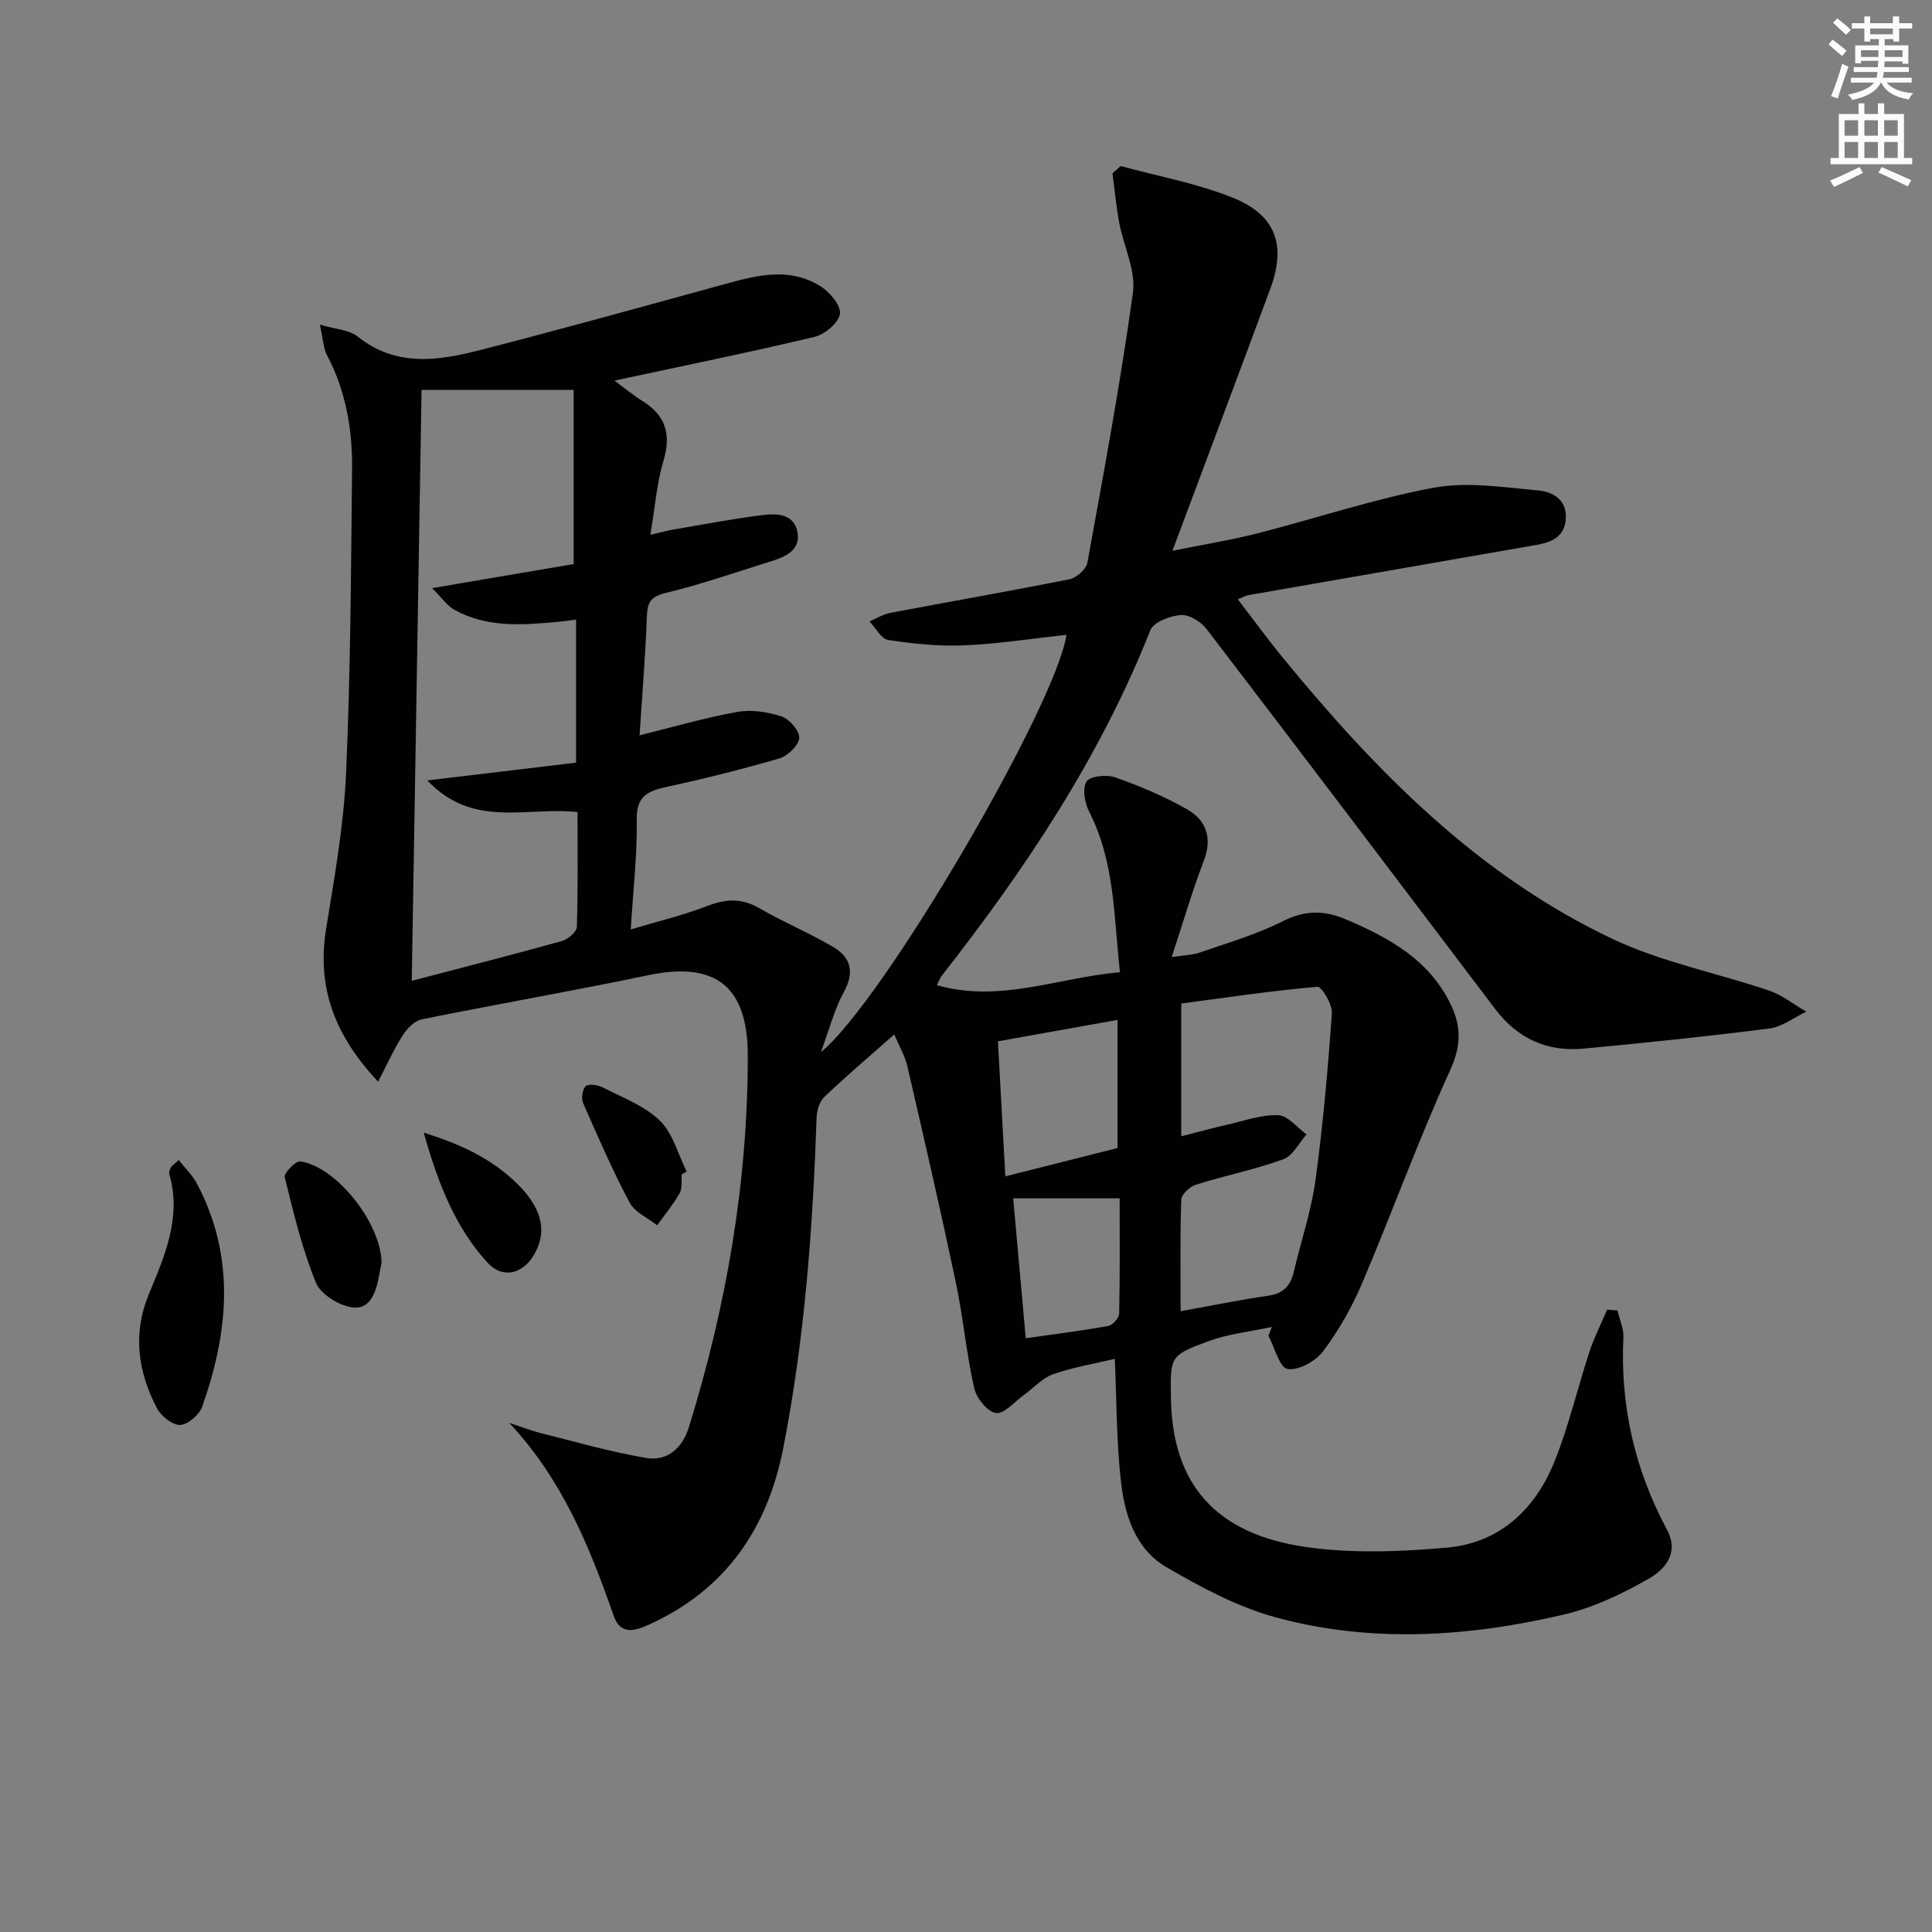 <svg enable-background="new 0 0 400 400" viewBox="0 0 400 400" xmlns="http://www.w3.org/2000/svg"><rect x="0" y="0" width="400" height="400" fill="#808080" stroke="none"/><g fill="#010100"><path d="m230.81 281.34c-4.12.98-8.56 1.71-12.75 3.17-2.26.79-4.07 2.87-6.1 4.33-1.92 1.38-4.08 3.97-5.77 3.71-1.78-.28-4.03-3.1-4.5-5.17-1.63-7.26-2.29-14.74-3.83-22.03-3.15-14.92-6.57-29.78-10.01-44.63-.51-2.18-1.72-4.2-2.71-6.54-5.15 4.55-9.95 8.61-14.49 12.94-1.01.97-1.54 2.87-1.59 4.36-.78 22.94-2.47 45.77-6.9 68.35-3.3 16.8-11.98 29.32-27.75 36.51-2.86 1.31-5.94 2.29-7.36-1.82-4.99-14.35-10.7-28.27-21.61-39.93 2.23.73 4.43 1.59 6.69 2.16 7.18 1.8 14.33 3.86 21.62 5.1 4.48.76 7.55-2.08 8.89-6.41 7.75-25.06 12.2-50.65 12.18-76.94-.01-14.35-6.72-19.51-20.63-16.59-15.58 3.27-31.28 5.97-46.88 9.14-1.5.3-3.05 1.91-3.94 3.32-1.8 2.82-3.18 5.91-5.09 9.58-9.1-9.68-12.73-19.66-10.75-31.76 1.74-10.64 3.64-21.35 4.12-32.08.93-20.95 1.02-41.94 1.24-62.92.09-8.2-1.25-16.2-5.17-23.61-.78-1.48-.82-3.35-1.5-6.38 3.37 1.01 6.09 1.09 7.79 2.45 8 6.42 16.77 5.05 25.51 2.8 16.53-4.25 32.99-8.82 49.45-13.33 6.96-1.91 13.97-4.07 20.74.04 1.97 1.19 4.37 3.95 4.2 5.76-.17 1.8-3.09 4.3-5.21 4.81-13.54 3.23-27.2 6-41.49 9.07 2.06 1.51 3.86 3.01 5.84 4.25 4.8 3 5.95 6.89 4.31 12.36-1.4 4.69-1.76 9.69-2.7 15.31 2.17-.5 3.36-.84 4.58-1.05 6.18-1.05 12.35-2.24 18.57-3.02 2.96-.37 6.57-.32 7.29 3.49.7 3.71-2.38 5.11-5.37 6.04-7.29 2.27-14.51 4.8-21.92 6.59-3.19.77-3.78 2.02-3.89 4.96-.3 8.27-.99 16.52-1.51 24.51 6.78-1.67 13.43-3.62 20.21-4.84 2.95-.53 6.33-.01 9.21.94 1.63.54 3.75 3.01 3.64 4.45-.12 1.55-2.37 3.72-4.1 4.23-7.8 2.28-15.7 4.24-23.64 5.97-3.87.85-5.98 2.05-5.9 6.71.12 7.28-.74 14.57-1.24 22.73 5.81-1.74 10.91-2.95 15.75-4.82 3.83-1.49 7.13-1.74 10.83.4 4.99 2.9 10.37 5.13 15.34 8.05 3.67 2.16 4.46 5.23 2.19 9.35-1.95 3.55-2.96 7.62-4.74 12.42 12.87-10.4 48.71-71.86 50.84-86.4-7.06.77-14.09 1.87-21.15 2.18-5.24.23-10.56-.32-15.76-1.11-1.45-.22-2.58-2.5-3.86-3.84 1.41-.6 2.77-1.48 4.24-1.76 12.39-2.35 24.81-4.5 37.17-6.98 1.44-.29 3.44-2.06 3.69-3.42 3.38-18.59 6.85-37.18 9.43-55.89.64-4.61-1.93-9.64-2.84-14.51-.63-3.38-.94-6.81-1.39-10.22.56-.5 1.13-1 1.69-1.5 7.75 2.12 15.77 3.56 23.18 6.54 9 3.61 11.14 9.86 7.8 18.87-6.57 17.73-13.23 35.43-20.26 54.25 6.41-1.3 12.02-2.2 17.51-3.59 12.21-3.11 24.23-7.18 36.58-9.47 6.94-1.29 14.41-.09 21.59.55 2.87.26 5.93 1.76 5.77 5.7-.17 4.05-3.1 5.08-6.41 5.65-19.77 3.44-39.55 6.88-59.32 10.34-.47.08-.91.35-2.19.86 3.23 4.19 6.18 8.25 9.36 12.13 19.24 23.49 40.36 44.99 68.2 58.17 10.22 4.84 21.67 7.05 32.47 10.72 2.73.93 5.12 2.88 7.67 4.36-2.54 1.2-4.99 3.14-7.64 3.48-12.81 1.64-25.67 2.97-38.53 4.17-7.49.7-13.62-2.11-18.22-8.18-19.88-26.26-39.75-52.53-59.77-78.7-1.16-1.52-3.61-3.02-5.33-2.9-2.23.17-5.65 1.47-6.32 3.16-10.39 26.28-25.87 49.43-43.17 71.51-.38.49-.59 1.11-1.03 1.96 13.04 3.74 25.04-1.55 37.92-2.67-1.3-11.5-1.04-22.81-6.37-33.21-.93-1.81-1.46-4.82-.56-6.27.71-1.14 4.18-1.49 5.96-.86 5.11 1.81 10.17 3.93 14.87 6.61 3.99 2.28 5.27 5.96 3.44 10.71-2.38 6.18-4.22 12.56-6.63 19.87 2.51-.38 4.27-.39 5.83-.93 5.8-2.02 11.77-3.75 17.21-6.5 4.64-2.34 8.62-2.26 13.21-.29 8.89 3.81 17.07 8.33 21.51 17.52 2.18 4.52 2.21 8.53-.08 13.56-6.59 14.48-12.02 29.49-18.24 44.14-2.11 4.97-4.85 9.8-8.08 14.11-1.55 2.07-5.12 4.06-7.38 3.68-1.66-.28-2.67-4.46-3.96-6.9.24-.6.49-1.2.73-1.8-4.37.94-8.92 1.41-13.08 2.93-8.07 2.95-7.98 3.19-7.83 11.89.3 17.7 9.21 28.13 28.21 30.78 9.47 1.32 19.33.94 28.91.09 11.12-.99 18.47-8.1 22.45-18.21 2.85-7.23 4.63-14.87 7.06-22.28.99-3.01 2.44-5.86 3.68-8.78.71.06 1.43.11 2.14.17.43 1.86 1.32 3.74 1.23 5.57-.69 14.14 2.35 27.39 9.03 39.83 2.57 4.79-.44 8.21-3.68 10.07-5.53 3.19-11.55 6.05-17.73 7.5-19.79 4.63-39.9 5.95-59.7.54-7.87-2.15-15.39-6.21-22.51-10.35-6.5-3.78-8.7-10.9-9.46-17.94-.91-8.15-.87-16.44-1.25-25.2zm-111.24-113.21c-10.48-1.17-21.54 3.52-31.1-6.55 10.93-1.31 20.79-2.48 30.8-3.68 0-10.16 0-19.73 0-29.61-1.48.18-2.6.35-3.72.45-7.31.68-14.66 1.27-21.42-2.46-1.54-.85-2.63-2.5-4.67-4.51 11.02-1.88 20.43-3.48 29.31-4.99 0-12.45 0-24.34 0-36.05-11.33 0-21.82 0-31.49 0-.67 40.66-1.35 81.22-2.03 122.34 11.23-2.94 21.19-5.48 31.08-8.24 1.26-.35 3.07-1.89 3.1-2.93.25-7.94.14-15.89.14-23.77zm124.99 67.13c3.49-.89 6.46-1.71 9.45-2.39 3.54-.8 7.12-2.11 10.64-1.98 2 .07 3.91 2.57 5.86 3.98-1.59 1.77-2.85 4.44-4.82 5.15-5.9 2.13-12.11 3.38-18.11 5.26-1.25.39-2.97 2-3.01 3.1-.27 7.42-.14 14.86-.14 23.09 6.57-1.18 12.39-2.38 18.25-3.22 3.17-.46 4.55-2.19 5.22-5.06 1.47-6.28 3.58-12.46 4.45-18.81 1.57-11.48 2.58-23.04 3.4-34.6.13-1.83-2.11-5.56-2.99-5.48-9.45.82-18.85 2.23-28.2 3.47zm-13.19 2.43c0-9.18 0-17.69 0-26.53-8.55 1.53-16.59 2.97-24.76 4.44.52 9.59 1.02 18.66 1.53 27.95 8-2.02 15.63-3.94 23.23-5.86zm-19 39.38c6.03-.86 11.59-1.55 17.1-2.55.91-.16 2.22-1.67 2.24-2.58.18-7.89.1-15.79.1-23.84-7.65 0-14.64 0-22.04 0 .79 8.82 1.66 18.5 2.6 28.97z"/><path d="m37 240.16c1.32 1.69 2.84 3.14 3.78 4.91 8.03 15.18 6.56 30.69 1.08 46.17-.6 1.68-2.97 3.73-4.57 3.78s-3.96-1.84-4.81-3.49c-3.9-7.49-5.05-15.32-1.71-23.46 3.28-7.97 6.87-15.93 4.3-24.93-.12-.42.07-1.01.3-1.42s.69-.68 1.63-1.56z"/><path d="m79 261.46c-.09.47-.34 1.6-.54 2.73-.58 3.28-1.8 6.98-5.46 6.5-2.79-.36-6.61-2.71-7.6-5.13-2.85-7.01-4.64-14.47-6.45-21.85-.2-.83 2.26-3.39 3.23-3.25 7.33 1.02 16.7 12.63 16.82 21z"/><path d="m87.73 234.5c7.53 2.36 13.45 5.17 18.45 9.72 6.02 5.48 7.34 10.65 4.3 15.7-2.36 3.92-6.5 4.84-9.52 1.53-6.67-7.31-10.21-16.25-13.23-26.95z"/><path d="m141.15 243.12c-.12 1.32.16 2.86-.43 3.91-1.33 2.35-3.09 4.46-4.67 6.66-1.94-1.55-4.63-2.7-5.7-4.71-3.55-6.69-6.58-13.66-9.62-20.6-.42-.96-.16-2.86.54-3.49.61-.55 2.47-.29 3.46.22 4.09 2.11 8.68 3.8 11.88 6.9 2.71 2.63 3.77 6.97 5.56 10.56-.34.18-.68.37-1.02.55z"/></g><path d="m378.6 9.2.8-1c.9.7 1.9 1.4 2.9 2.3l-.9 1.1c-1.1-.9-2-1.7-2.8-2.4zm.5 10.7c.9-2.1 1.6-4.3 2.3-6.7.4.2.8.4 1.3.6-.7 2.1-1.5 4.2-2.2 6.6zm.4-15.2.9-.9c1 .8 2 1.6 2.8 2.4l-1 1c-1-.9-1.9-1.8-2.7-2.5zm12.5-1.3h1.2v1.4h2.7v1.1h-2.7v2.7h-1.2v-.5h-1.8v1.3h4.9v3.8h-1.2v-.5h-3.7c0 .4-.1.9-.1 1.2h5.1v1h-5.2c0 .5-.1.9-.2 1.2h6v1h-5.2c1.1 1.3 2.9 2 5.5 2.2-.4.4-.7.8-.9 1.3-2.9-.5-4.8-1.6-5.7-3.5h-.1c-.8 1.7-2.7 2.9-5.9 3.6-.2-.4-.6-.8-.9-1.1 2.8-.6 4.6-1.4 5.4-2.5h-4.8v-1h5.3c.1-.3.2-.7.2-1.2h-4.9v-1h5c0-.4 0-.8.1-1.3h-3.6v.5h-1.2v-3.7h4.9v-1.3h-1.8v.5h-1.2v-2.7h-2.6v-1.1h2.6v-1.4h1.2v1.4h4.7v-1.4zm-6.7 8.4h3.6c0-.4 0-.9 0-1.4h-3.6zm1.9-4.7h4.7v-1.2h-4.7zm6.7 3.3h-3.7v1.4h3.7z" fill="#fbfcfa"/><path d="m384.7 21.4h1.3v2.2h2.8v-2.2h1.3v2.2h4.1v9.1h1.7v1.3h-16.9v-1.3h1.7v-9.1h4.1v-2.2zm.3 13.2.7 1.2c-1.8.9-3.8 1.9-6 2.9-.2-.4-.5-.8-.8-1.3 2.4-1 4.4-2 6.1-2.8zm-3.1-6.5h2.8v-3.2h-2.8zm0 4.6h2.8v-3.3h-2.8zm4.1-4.6h2.8v-3.2h-2.8zm0 4.6h2.8v-3.3h-2.8v3.2zm3.6 1.9c2.1.9 4.1 1.8 6.1 2.7l-.7 1.3c-2.2-1.1-4.2-2-6.1-2.9zm3.3-9.7h-2.8v3.2h2.8zm-2.8 7.8h2.8v-3.3h-2.8z" fill="#fbfcfa"/></svg>
